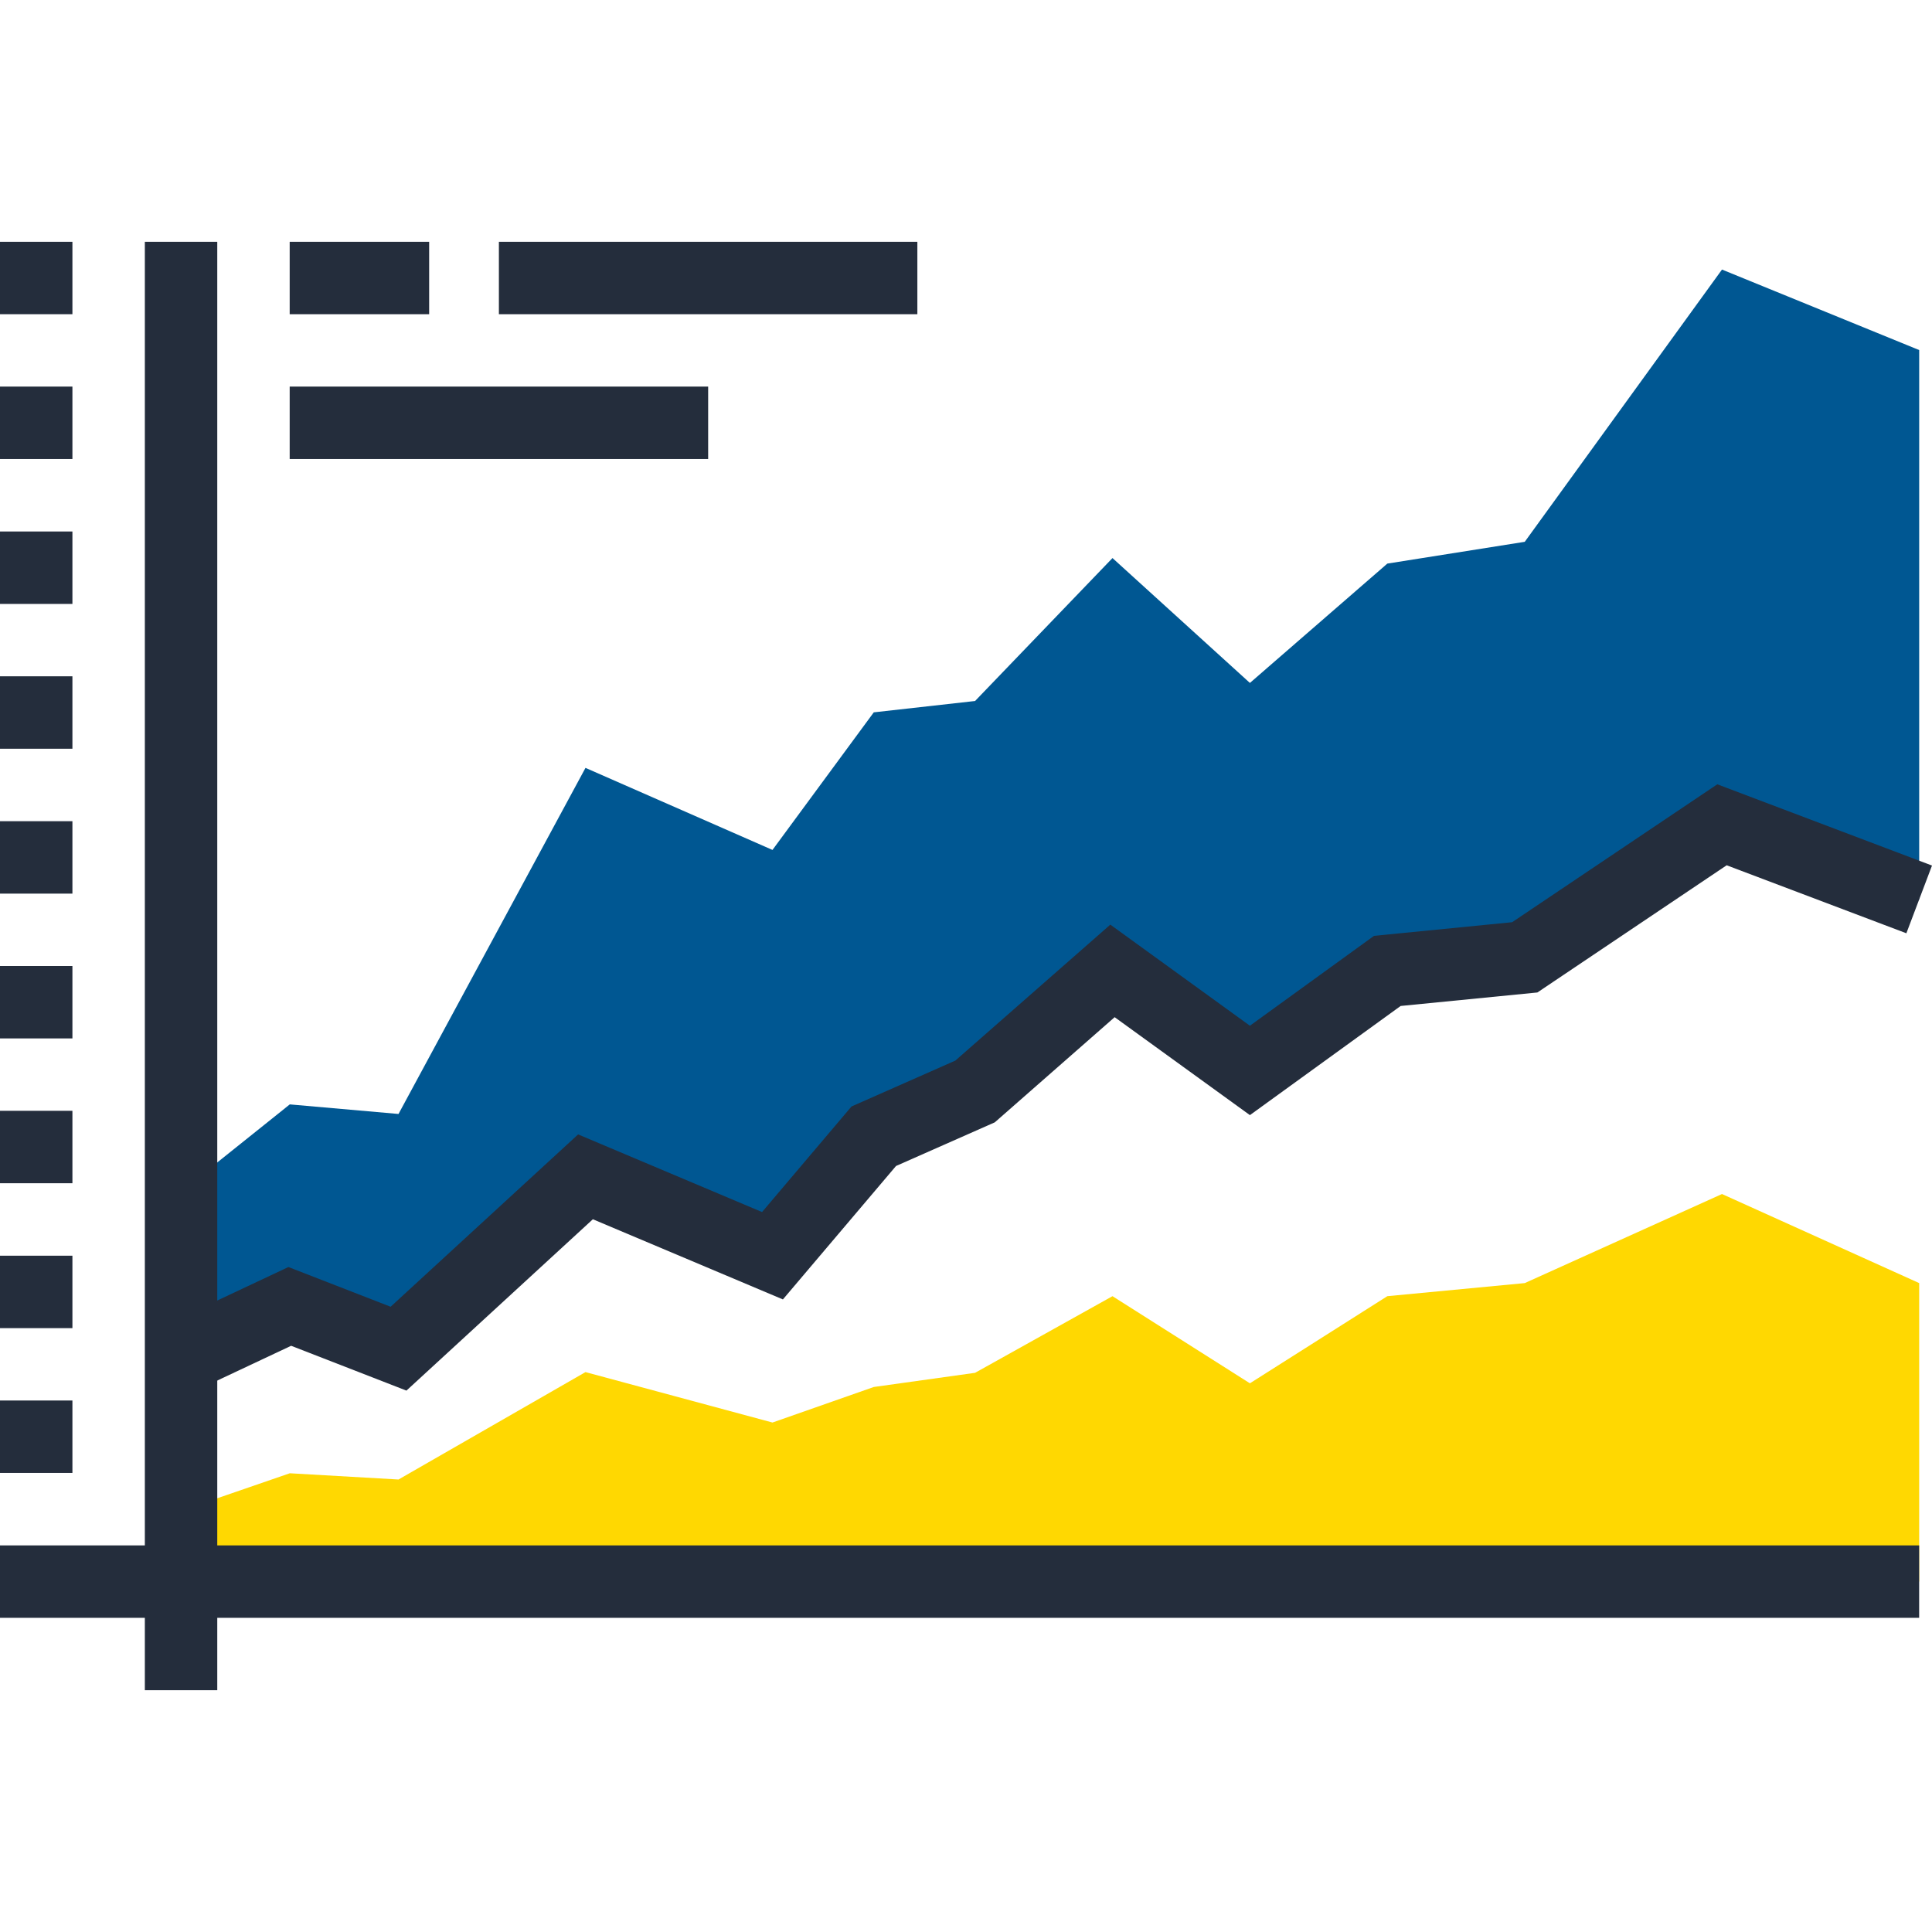 <?xml version="1.0" encoding="iso-8859-1"?>
<!-- Generator: Adobe Illustrator 19.0.0, SVG Export Plug-In . SVG Version: 6.00 Build 0)  -->
<svg version="1.1" id="Layer_1" xmlns="http://www.w3.org/2000/svg" xmlns:xlink="http://www.w3.org/1999/xlink" x="0px" y="0px"
	 viewBox="0 0 512 512" style="enable-background:new 0 0 512 512;" xml:space="preserve">
<polygon style="fill:#005792;" points="456.346,71.437 404.076,143.585 367.657,149.358 331.238,180.984 294.82,147.891 
	258.401,185.772 231.56,188.777 204.716,225.242 155.159,203.494 105.61,295.212 76.797,292.675 47.982,315.738 47.982,359.767 
	76.797,346.212 105.61,357.412 155.159,311.872 204.716,332.782 231.56,301.115 258.401,289.249 294.82,257.3 331.238,283.674 
	367.657,257.3 404.076,253.706 456.346,218.578 508.605,238.351 508.605,92.769 "/>
<polygon style="fill:#242D3C;" points="107.707,368.525 77.156,356.646 52.068,368.451 43.894,351.086 76.436,335.777 
	103.516,346.301 153.208,300.631 201.953,321.203 225.661,293.228 253.176,281.068 294.246,245.038 331.238,271.828 
	364.129,248.008 400.727,244.396 455.104,207.849 512,229.379 505.208,247.327 457.585,229.307 407.421,263.017 371.185,266.593 
	331.238,295.519 295.393,269.563 263.626,297.434 237.455,309 207.478,344.361 157.115,323.116 "/>
<polygon style="fill:#ffd801;" points="508.605,340.032 508.605,419.133 47.982,419.133 47.982,400.361 76.797,390.431 
	105.61,392.084 155.159,363.62 204.716,376.986 231.56,367.567 258.401,363.812 294.82,343.501 331.238,366.589 367.657,343.501 
	404.076,340.032 456.346,316.429 "/>
<g>
	<rect y="409.549" style="fill:#242D3C;" width="508.595" height="19.192"/>
	<rect x="38.385" y="64.077" style="fill:#242D3C;" width="19.192" height="383.846"/>
	<rect y="64.077" style="fill:#242D3C;" width="19.192" height="19.19"/>
	<rect y="102.451" style="fill:#242D3C;" width="19.192" height="19.192"/>
	<rect y="140.851" style="fill:#242D3C;" width="19.192" height="19.197"/>
	<rect y="179.226" style="fill:#242D3C;" width="19.192" height="19.197"/>
	<rect y="217.626" style="fill:#242D3C;" width="19.192" height="19.192"/>
	<rect y="256" style="fill:#242D3C;" width="19.192" height="19.192"/>
	<rect y="294.374" style="fill:#242D3C;" width="19.192" height="19.195"/>
	<rect y="332.774" style="fill:#242D3C;" width="19.192" height="19.195"/>
	<rect y="371.149" style="fill:#242D3C;" width="19.192" height="19.192"/>
	<rect x="132.211" y="64.077" style="fill:#242D3C;" width="110.899" height="19.192"/>
	<rect x="76.769" y="102.451" style="fill:#242D3C;" width="110.899" height="19.192"/>
	<rect x="76.769" y="64.077" style="fill:#242D3C;" width="36.961" height="19.192"/>
</g>
<g>
</g>
<g>
</g>
<g>
</g>
<g>
</g>
<g>
</g>
<g>
</g>
<g>
</g>
<g>
</g>
<g>
</g>
<g>
</g>
<g>
</g>
<g>
</g>
<g>
</g>
<g>
</g>
<g>
</g>
</svg>
